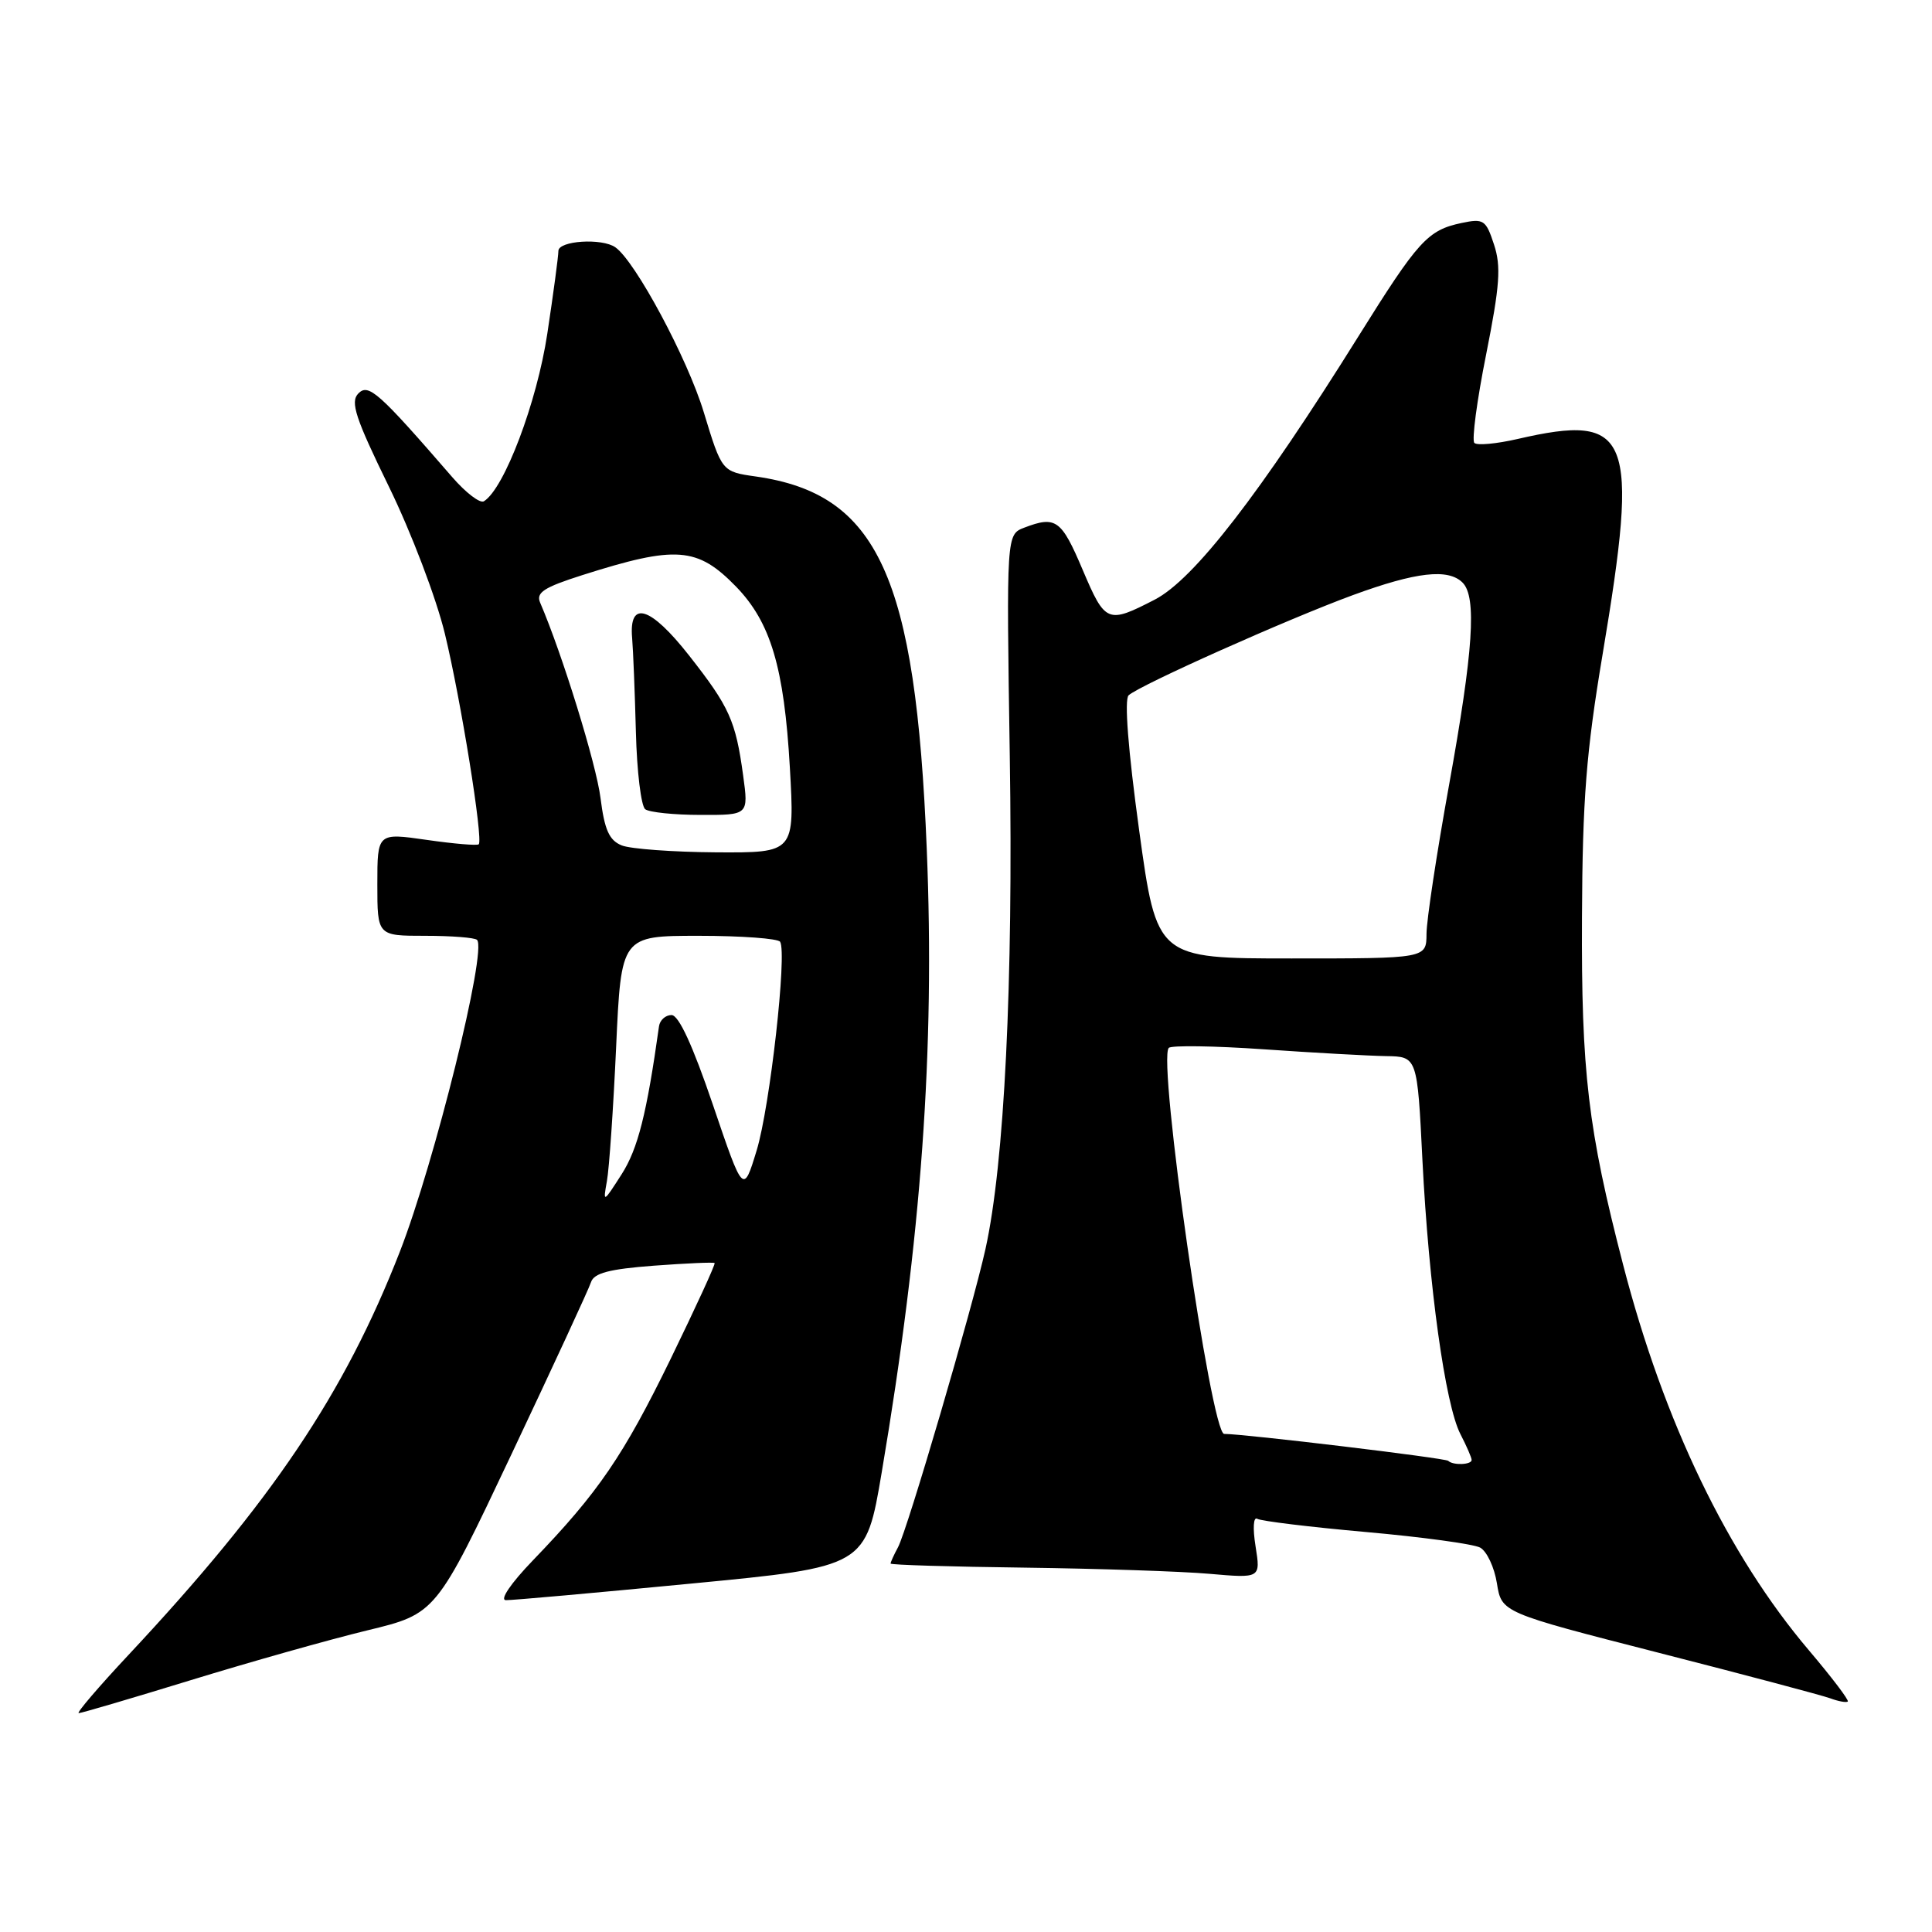 <?xml version="1.0" encoding="UTF-8" standalone="no"?>
<!DOCTYPE svg PUBLIC "-//W3C//DTD SVG 1.1//EN" "http://www.w3.org/Graphics/SVG/1.1/DTD/svg11.dtd" >
<svg xmlns="http://www.w3.org/2000/svg" xmlns:xlink="http://www.w3.org/1999/xlink" version="1.1" viewBox="0 0 256 256">
 <g >
 <path fill="currentColor"
d=" M 25.28 222.63 C 33.10 220.23 43.61 217.26 48.64 216.04 C 57.78 213.83 57.78 213.83 67.79 192.66 C 73.29 181.02 78.03 170.78 78.31 169.90 C 78.70 168.69 80.71 168.16 86.64 167.71 C 90.94 167.39 94.56 167.23 94.69 167.36 C 94.83 167.49 92.20 173.20 88.87 180.05 C 82.60 192.90 79.30 197.74 70.62 206.75 C 67.69 209.79 66.18 212.01 67.03 212.03 C 67.84 212.05 78.90 211.06 91.61 209.83 C 114.72 207.61 114.72 207.61 116.84 195.05 C 122.10 163.93 123.89 139.14 122.80 112.50 C 121.33 76.33 116.34 65.46 100.17 63.14 C 95.65 62.50 95.65 62.50 93.25 54.61 C 91.09 47.49 84.19 34.63 81.54 32.77 C 79.78 31.52 74.00 31.89 73.99 33.25 C 73.99 33.94 73.33 38.87 72.52 44.22 C 71.15 53.30 66.82 64.76 64.12 66.42 C 63.62 66.74 61.74 65.31 59.95 63.25 C 50.16 51.95 48.82 50.75 47.47 52.15 C 46.39 53.27 47.10 55.41 51.53 64.48 C 54.50 70.56 57.81 79.26 58.95 83.98 C 61.07 92.73 64.04 111.21 63.44 111.87 C 63.25 112.07 60.15 111.81 56.55 111.29 C 50.00 110.35 50.00 110.35 50.00 117.18 C 50.00 124.00 50.00 124.00 56.33 124.00 C 59.82 124.00 62.91 124.24 63.21 124.54 C 64.56 125.89 57.59 154.02 52.98 165.86 C 45.64 184.68 36.01 198.99 17.06 219.25 C 13.07 223.51 10.09 227.00 10.43 227.00 C 10.78 227.00 17.46 225.03 25.28 222.63 Z  M 239.71 218.70 C 228.94 206.01 220.47 188.43 215.07 167.58 C 210.41 149.60 209.52 142.07 209.62 121.50 C 209.69 105.89 210.18 99.68 212.35 86.72 C 217.24 57.56 216.11 54.70 201.08 58.17 C 198.29 58.81 195.72 59.05 195.36 58.69 C 195.00 58.34 195.70 53.06 196.92 46.97 C 198.74 37.82 198.92 35.29 197.96 32.39 C 196.89 29.13 196.59 28.93 193.65 29.55 C 189.17 30.50 187.92 31.88 180.01 44.55 C 166.97 65.44 158.20 76.78 153.00 79.46 C 146.75 82.68 146.46 82.56 143.47 75.53 C 140.64 68.85 139.91 68.32 135.74 69.91 C 133.35 70.82 133.35 70.82 133.80 100.16 C 134.27 130.23 133.09 154.17 130.58 165.50 C 128.83 173.40 120.25 202.67 118.99 205.02 C 118.44 206.04 118.00 207.01 118.01 207.18 C 118.01 207.36 126.00 207.60 135.76 207.72 C 145.52 207.85 156.55 208.21 160.27 208.54 C 167.04 209.13 167.04 209.13 166.37 204.91 C 165.98 202.48 166.08 200.93 166.60 201.25 C 167.09 201.55 173.57 202.34 181.00 203.00 C 188.43 203.66 195.23 204.59 196.12 205.06 C 197.01 205.54 198.01 207.67 198.35 209.80 C 198.97 213.67 198.97 213.67 219.74 218.99 C 231.16 221.91 241.40 224.63 242.50 225.03 C 243.60 225.44 244.65 225.63 244.84 225.46 C 245.03 225.29 242.72 222.25 239.71 218.70 Z  M 80.42 156.50 C 80.72 154.85 81.27 146.86 81.64 138.75 C 82.31 124.00 82.31 124.00 92.60 124.00 C 98.25 124.00 103.10 124.36 103.37 124.79 C 104.31 126.30 102.02 146.68 100.26 152.44 C 98.49 158.25 98.49 158.25 94.46 146.38 C 91.79 138.53 89.94 134.50 88.98 134.50 C 88.18 134.50 87.43 135.18 87.32 136.00 C 85.70 147.56 84.53 152.21 82.38 155.58 C 79.93 159.41 79.89 159.43 80.42 156.50 Z  M 82.38 112.02 C 80.72 111.35 80.10 109.96 79.57 105.73 C 79.01 101.26 74.50 86.65 71.57 79.85 C 71.00 78.52 72.06 77.83 77.18 76.20 C 89.60 72.25 92.40 72.46 97.53 77.73 C 102.12 82.46 103.90 88.44 104.66 101.70 C 105.30 113.00 105.30 113.00 94.90 112.94 C 89.18 112.90 83.54 112.49 82.38 112.02 Z  M 98.47 102.75 C 97.48 95.49 96.65 93.66 91.31 86.86 C 86.19 80.34 83.32 79.46 83.76 84.53 C 83.90 86.16 84.12 91.78 84.26 97.00 C 84.39 102.22 84.95 106.83 85.50 107.23 C 86.05 107.64 89.35 107.98 92.84 107.98 C 99.19 108.00 99.19 108.00 98.47 102.75 Z  M 191.90 193.57 C 191.53 193.20 164.89 190.00 162.21 190.00 C 160.47 190.00 153.35 140.40 154.87 138.85 C 155.21 138.50 160.90 138.58 167.50 139.04 C 174.10 139.50 181.37 139.90 183.65 139.94 C 187.80 140.00 187.80 140.00 188.48 153.75 C 189.32 170.41 191.50 186.12 193.51 190.02 C 194.33 191.61 195.00 193.15 195.00 193.45 C 195.00 194.10 192.53 194.19 191.90 193.57 Z  M 150.94 110.00 C 149.48 99.36 148.96 92.67 149.55 92.13 C 151.03 90.78 170.64 82.02 179.28 78.85 C 187.65 75.78 191.90 75.30 193.80 77.20 C 195.70 79.10 195.22 86.26 192.01 104.00 C 190.37 113.08 189.02 121.96 189.02 123.75 C 189.00 127.00 189.00 127.00 171.14 127.00 C 153.28 127.00 153.28 127.00 150.94 110.00 Z "/>
</g>
</svg>